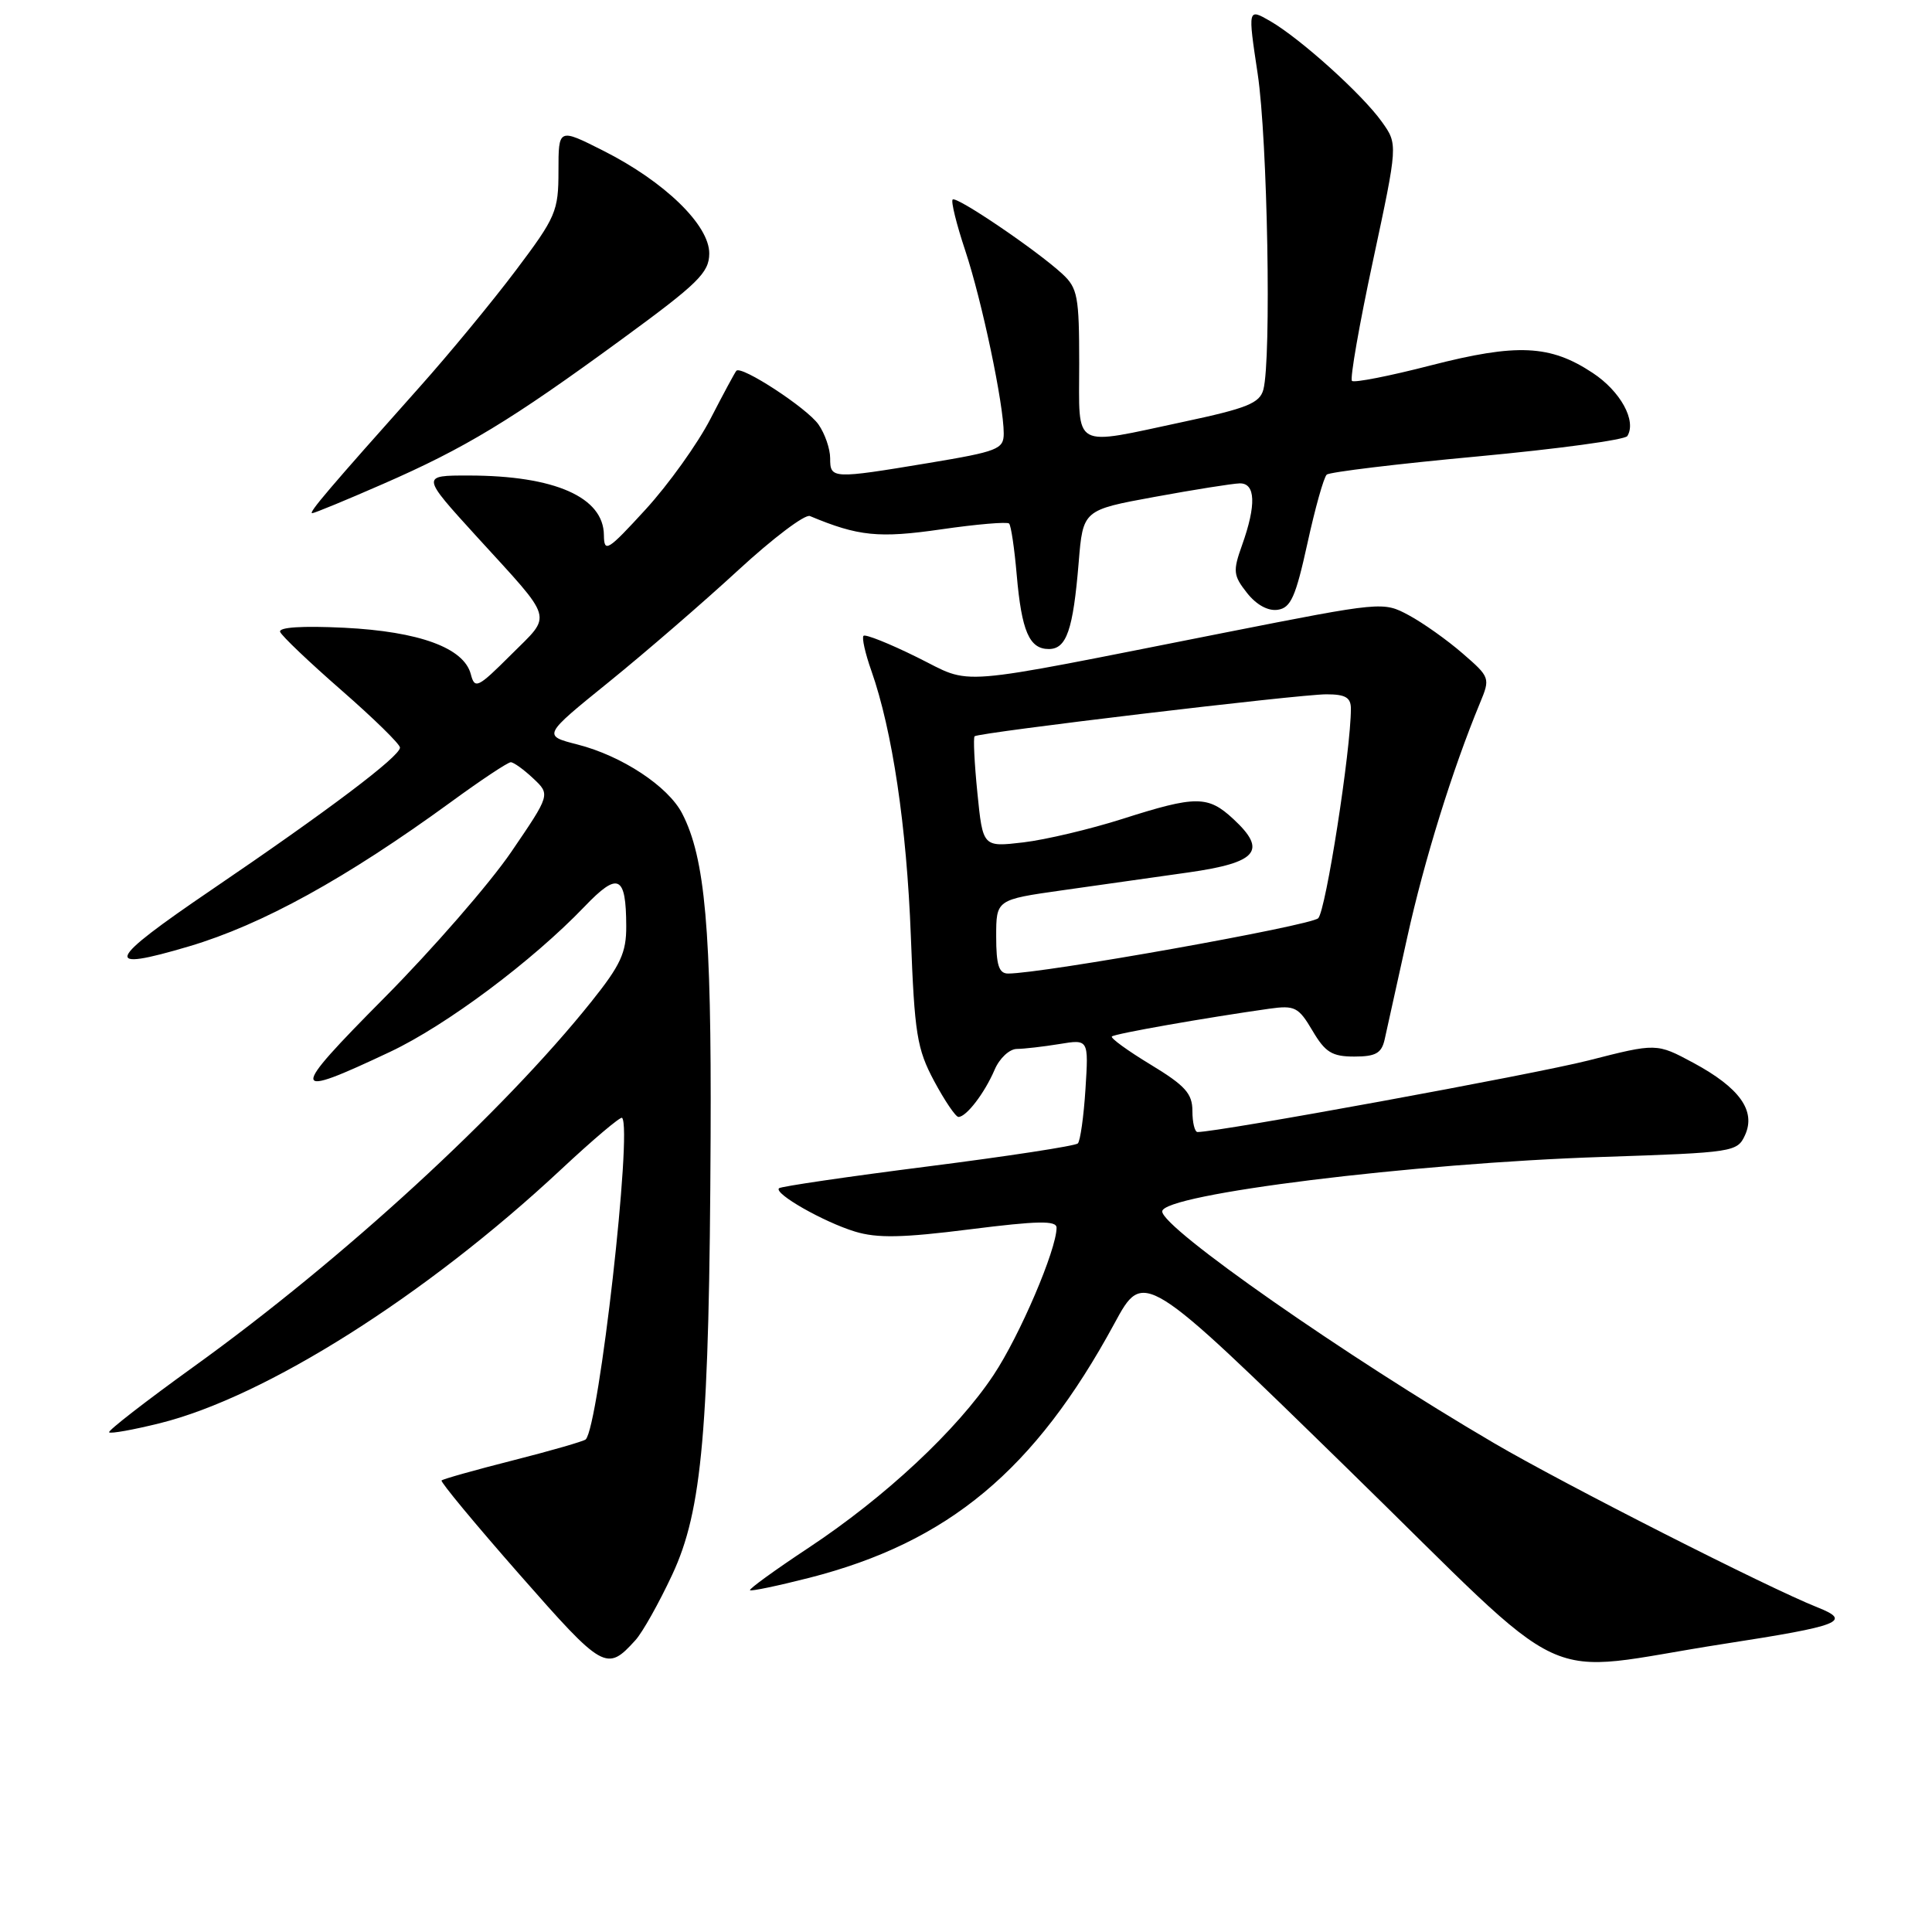 <?xml version="1.0" encoding="UTF-8" standalone="no"?>
<!DOCTYPE svg PUBLIC "-//W3C//DTD SVG 1.1//EN" "http://www.w3.org/Graphics/SVG/1.1/DTD/svg11.dtd" >
<svg xmlns="http://www.w3.org/2000/svg" xmlns:xlink="http://www.w3.org/1999/xlink" version="1.1" viewBox="0 0 256 256">
 <g >
 <path fill="currentColor"
d=" M 84.20 217.33 C 85.13 216.31 87.32 212.41 89.07 208.66 C 93.06 200.14 93.99 189.49 94.16 150.50 C 94.28 123.20 93.44 113.69 90.39 107.79 C 88.53 104.19 82.40 100.15 76.52 98.65 C 71.90 97.47 71.90 97.47 80.70 90.35 C 85.54 86.43 93.24 79.77 97.82 75.55 C 102.40 71.33 106.67 68.10 107.32 68.38 C 113.73 71.06 116.43 71.34 124.72 70.14 C 129.40 69.46 133.45 69.12 133.71 69.37 C 133.97 69.63 134.42 72.69 134.72 76.17 C 135.37 83.64 136.39 86.00 138.97 86.00 C 141.32 86.00 142.19 83.50 142.93 74.54 C 143.50 67.58 143.50 67.58 153.00 65.84 C 158.22 64.88 163.29 64.08 164.25 64.05 C 166.37 63.99 166.49 66.89 164.57 72.26 C 163.35 75.68 163.41 76.25 165.23 78.56 C 166.47 80.14 168.02 80.99 169.30 80.80 C 171.04 80.55 171.68 79.10 173.24 72.00 C 174.26 67.33 175.41 63.23 175.80 62.89 C 176.18 62.55 185.18 61.46 195.79 60.48 C 206.40 59.49 215.33 58.28 215.63 57.78 C 216.88 55.77 214.73 51.85 211.05 49.42 C 205.41 45.68 201.02 45.48 189.57 48.42 C 184.11 49.83 179.41 50.75 179.14 50.47 C 178.86 50.19 180.11 43.02 181.93 34.54 C 185.23 19.12 185.23 19.12 183.11 16.15 C 180.51 12.50 172.31 5.11 168.30 2.79 C 165.34 1.09 165.34 1.09 166.65 9.79 C 167.96 18.50 168.48 47.61 167.40 51.63 C 166.92 53.42 165.24 54.10 156.88 55.88 C 141.87 59.08 143.00 59.70 143.00 48.17 C 143.00 39.26 142.79 38.16 140.75 36.28 C 137.31 33.12 126.72 25.94 126.23 26.44 C 125.99 26.68 126.74 29.72 127.90 33.20 C 130.11 39.84 133.00 53.58 133.00 57.43 C 133.00 59.52 132.23 59.82 123.05 61.35 C 110.23 63.48 110.00 63.46 110.00 60.72 C 110.00 59.47 109.30 57.45 108.45 56.24 C 106.94 54.08 98.24 48.39 97.57 49.13 C 97.39 49.33 95.84 52.20 94.14 55.50 C 92.44 58.80 88.57 64.20 85.55 67.50 C 80.49 73.02 80.05 73.29 80.02 70.90 C 79.98 65.88 73.50 63.02 62.14 63.01 C 55.79 63.00 55.79 63.00 63.14 71.07 C 73.56 82.49 73.20 81.27 67.72 86.75 C 63.28 91.18 62.91 91.35 62.38 89.32 C 61.46 85.84 55.55 83.68 45.62 83.18 C 40.04 82.91 36.89 83.11 37.12 83.73 C 37.33 84.27 40.99 87.75 45.25 91.47 C 49.51 95.19 53.00 98.60 53.00 99.06 C 53.00 100.22 43.56 107.35 27.99 117.93 C 14.01 127.44 13.46 128.83 25.07 125.39 C 34.76 122.51 45.84 116.40 59.74 106.28 C 63.72 103.37 67.29 101.00 67.68 101.00 C 68.06 101.00 69.40 101.96 70.65 103.14 C 72.93 105.28 72.93 105.28 67.74 112.89 C 64.88 117.08 57.31 125.78 50.91 132.23 C 38.23 145.02 38.30 145.69 51.70 139.37 C 59.14 135.86 70.54 127.34 77.45 120.13 C 81.91 115.47 82.96 115.96 82.98 122.71 C 83.00 126.23 82.24 127.87 78.37 132.71 C 66.63 147.40 45.45 166.85 25.67 181.09 C 19.30 185.68 14.26 189.59 14.46 189.79 C 14.66 190.00 17.68 189.45 21.16 188.59 C 35.19 185.11 56.45 171.67 74.33 154.97 C 78.59 150.99 82.23 147.91 82.43 148.12 C 83.82 149.58 79.36 188.97 77.61 190.73 C 77.36 190.97 73.04 192.22 68.00 193.50 C 62.96 194.78 58.69 195.98 58.51 196.17 C 58.33 196.35 62.98 201.96 68.84 208.63 C 79.96 221.29 80.39 221.54 84.20 217.33 Z  M 228.50 217.81 C 243.91 215.43 245.45 214.82 240.84 212.99 C 234.24 210.37 207.31 196.69 198.00 191.24 C 178.36 179.74 154.00 162.73 154.00 160.52 C 154.00 158.24 187.22 154.12 212.34 153.30 C 229.75 152.72 230.20 152.65 231.23 150.40 C 232.69 147.18 230.50 144.13 224.38 140.83 C 219.50 138.21 219.50 138.21 210.46 140.52 C 203.26 142.35 161.50 150.00 158.68 150.00 C 158.31 150.00 158.00 148.75 158.00 147.21 C 158.00 144.90 157.05 143.85 152.47 141.07 C 149.43 139.23 147.12 137.55 147.33 137.34 C 147.69 136.97 159.84 134.84 168.19 133.66 C 171.57 133.19 172.06 133.44 173.91 136.57 C 175.60 139.44 176.50 140.00 179.45 140.00 C 182.28 140.00 183.06 139.56 183.47 137.75 C 183.75 136.51 185.09 130.43 186.46 124.23 C 188.72 113.98 192.46 101.95 196.11 93.14 C 197.48 89.84 197.44 89.73 193.79 86.57 C 191.75 84.80 188.55 82.53 186.67 81.52 C 183.28 79.70 183.16 79.71 162.38 83.81 C 125.33 91.13 129.13 90.83 121.48 87.07 C 117.84 85.27 114.66 84.00 114.42 84.25 C 114.18 84.49 114.64 86.57 115.46 88.88 C 118.24 96.78 120.14 109.51 120.69 124.00 C 121.18 137.02 121.50 138.98 123.78 143.25 C 125.18 145.86 126.63 148.00 127.00 148.00 C 128.05 148.00 130.47 144.83 131.79 141.75 C 132.43 140.24 133.75 139.00 134.73 138.99 C 135.70 138.98 138.24 138.69 140.38 138.34 C 144.25 137.70 144.25 137.70 143.83 144.31 C 143.60 147.95 143.14 151.19 142.82 151.51 C 142.49 151.84 133.55 153.21 122.94 154.56 C 112.33 155.91 103.46 157.21 103.22 157.45 C 102.51 158.15 109.13 161.92 113.29 163.19 C 116.24 164.09 119.60 164.02 128.54 162.89 C 137.51 161.76 140.00 161.71 140.00 162.68 C 140.00 165.57 135.13 176.97 131.65 182.20 C 126.82 189.48 117.29 198.38 107.11 205.11 C 102.70 208.03 99.22 210.55 99.38 210.71 C 99.54 210.87 103.07 210.13 107.23 209.07 C 125.68 204.35 137.12 194.82 147.67 175.36 C 151.54 168.22 151.54 168.22 178.52 194.57 C 209.36 224.68 203.07 221.75 228.50 217.81 Z  M 50.70 64.15 C 61.65 59.37 67.68 55.72 82.37 44.97 C 92.51 37.56 93.96 36.14 93.98 33.60 C 94.01 29.84 88.07 24.07 79.94 19.97 C 74.00 16.97 74.00 16.97 74.00 22.65 C 74.00 27.99 73.67 28.76 68.37 35.80 C 65.27 39.92 59.54 46.87 55.62 51.26 C 43.59 64.75 40.82 68.00 41.37 68.00 C 41.66 68.00 45.86 66.27 50.70 64.15 Z  M 132.00 124.10 C 132.00 119.21 132.00 119.21 140.75 117.97 C 145.56 117.29 153.10 116.22 157.49 115.60 C 166.62 114.30 167.96 112.72 163.42 108.52 C 160.06 105.40 158.47 105.40 148.73 108.51 C 144.46 109.87 138.55 111.27 135.60 111.62 C 130.23 112.25 130.23 112.25 129.51 105.07 C 129.11 101.11 128.95 97.74 129.14 97.56 C 129.70 97.06 172.12 92.00 175.75 92.00 C 178.28 92.00 179.00 92.42 179.00 93.91 C 179.00 99.37 175.68 120.66 174.67 121.67 C 173.67 122.66 138.16 129.00 133.58 129.00 C 132.36 129.00 132.00 127.89 132.00 124.10 Z "/>
</g>
</svg>